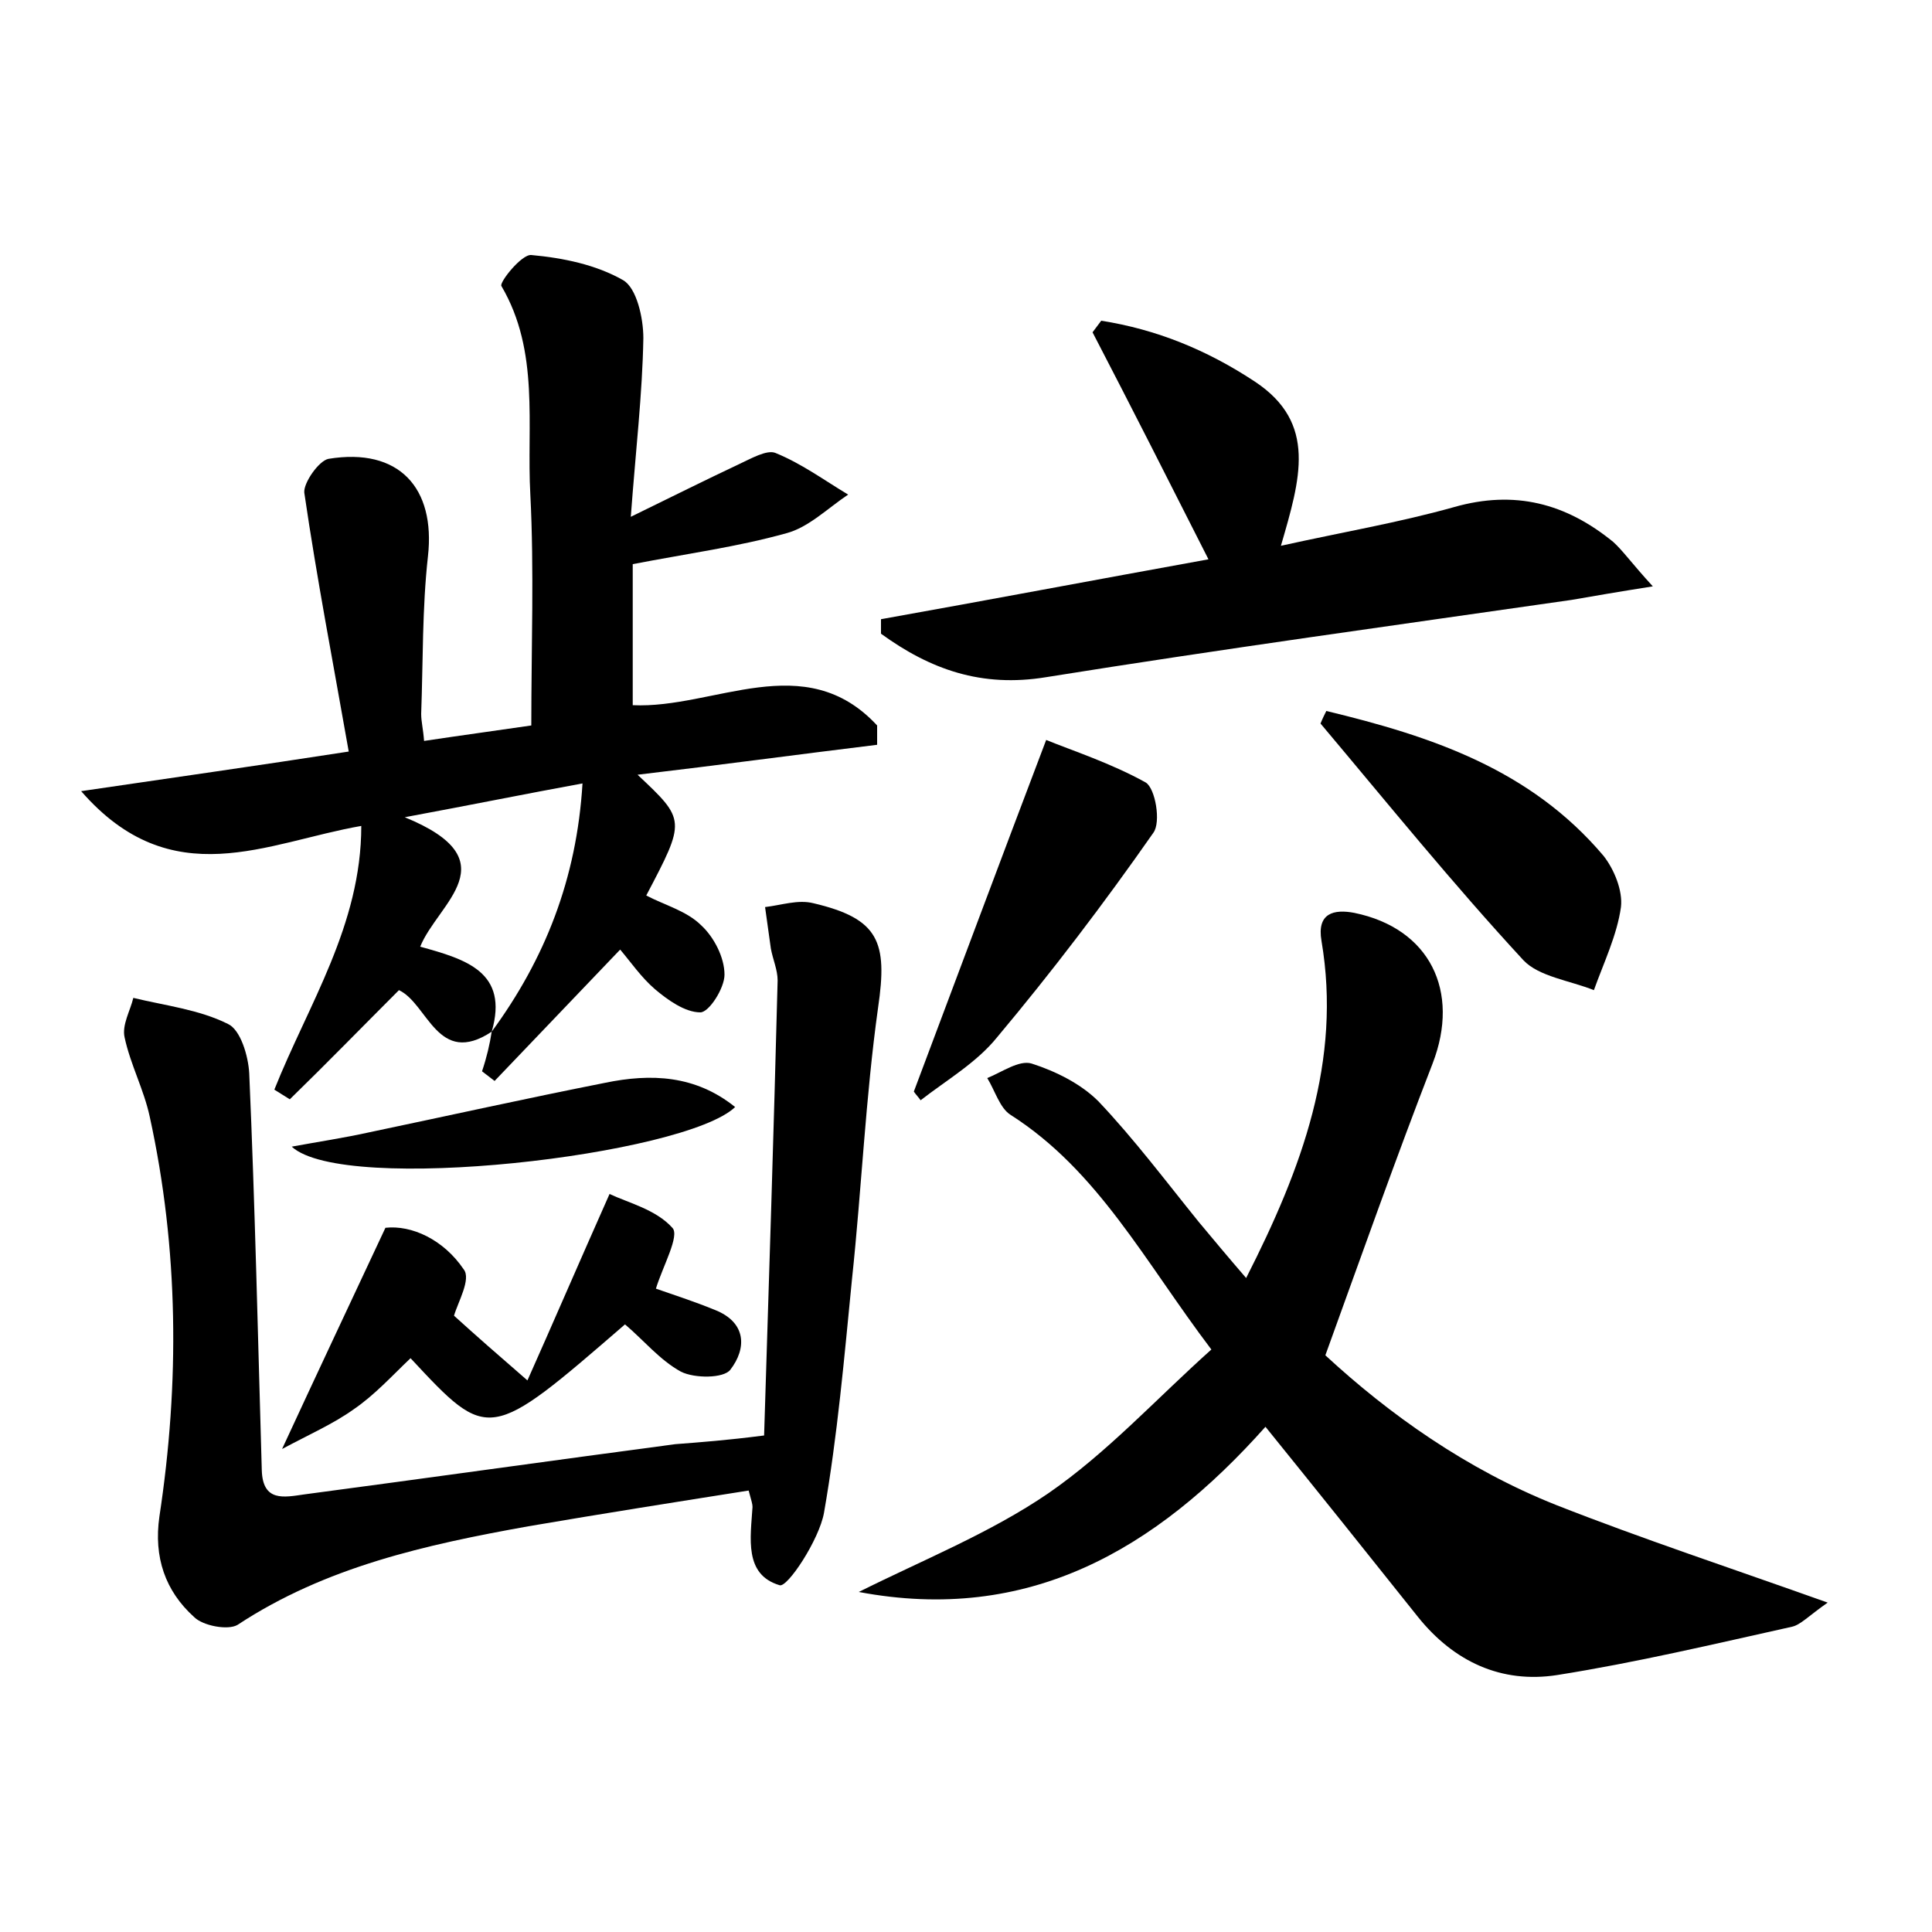 <?xml version="1.0" encoding="utf-8"?>
<!-- Generator: Adobe Illustrator 22.0.0, SVG Export Plug-In . SVG Version: 6.00 Build 0)  -->
<svg version="1.1" id="图层_1" xmlns="http://www.w3.org/2000/svg" xmlns:xlink="http://www.w3.org/1999/xlink" x="0px" y="0px"
	 viewBox="0 0 200 200" style="enable-background:new 0 0 200 200;" xml:space="preserve">
<style type="text/css">
	.st0{fill:#FFFFFF;}
</style>
<g>
	
	<path d="M50.9,106.8c-5.6,3.7-6.6-2.9-9.6-4.3c-3.8,3.8-7.5,7.6-11.3,11.3c-0.5-0.3-1.1-0.7-1.6-1c3.5-8.8,9-17,9-27.3
		c-9.8,1.7-19.6,7.2-29-3.6c9.5-1.4,18-2.6,27.7-4.1c-1.6-9.1-3.3-17.9-4.6-26.8C31.4,50,33,47.7,34,47.5c7.3-1.2,11.1,3,10.3,10.1
		c-0.6,5.4-0.5,10.8-0.7,16.3c0,0.8,0.2,1.5,0.3,2.8c4-0.6,7.7-1.1,11.1-1.6c0-8.1,0.3-16.1-0.1-23.9c-0.4-7.2,1-14.8-3-21.6
		c-0.2-0.4,2.1-3.3,3.1-3.2c3.3,0.3,6.7,1,9.5,2.6c1.4,0.8,2.1,3.9,2.1,6c-0.1,5.8-0.8,11.7-1.3,18.5c4.3-2.1,7.7-3.8,11.1-5.4
		c1.3-0.6,3-1.6,3.9-1.2c2.7,1.1,5,2.8,7.5,4.3c-2.1,1.4-4.1,3.4-6.4,4c-5,1.4-10.2,2.1-15.9,3.2c0,4.2,0,9.3,0,14.6
		c8.4,0.4,17.8-6,25.3,2.1c0,0.7,0,1.3,0,2c-8.2,1-16.3,2.1-24.8,3.1c5,4.7,5,4.7,0.9,12.5c1.9,1,4.2,1.6,5.7,3.1
		c1.3,1.2,2.4,3.3,2.4,5.1c0,1.4-1.6,3.9-2.5,3.9c-1.6,0-3.4-1.3-4.7-2.4c-1.4-1.2-2.5-2.8-3.6-4.1c-4.4,4.6-8.7,9.1-13,13.6
		c-0.4-0.3-0.9-0.7-1.3-1C50.4,109.4,50.7,108.1,50.9,106.8c5.5-7.5,8.8-15.8,9.4-25.7c-6,1.1-11.4,2.2-18.4,3.5
		c11,4.5,3.4,8.9,1.6,13.4C48.2,99.3,52.7,100.6,50.9,106.8z"/>
	<path d="M131,147.7c-11.4,12.8-24.6,20.4-42.1,17.1c6.6-3.3,13.6-6.1,19.6-10.2c6.1-4.2,11.2-9.8,16.9-14.9
		c-6.9-9.1-11.7-18.5-20.8-24.3c-1.1-0.7-1.6-2.5-2.4-3.8c1.5-0.6,3.3-1.9,4.6-1.5c2.5,0.8,5.1,2.1,6.9,3.9c3.7,3.9,7,8.3,10.4,12.5
		c1.5,1.8,3,3.6,4.9,5.8c5.8-11.4,9.9-22.5,7.8-34.9c-0.5-2.9,1.3-3.3,3.4-2.9c7.8,1.6,11,8.1,8.1,15.6c-3.8,9.8-7.3,19.7-11.1,30.2
		c6.6,6.1,14.6,11.8,23.9,15.5c8.9,3.5,18,6.5,28.1,10.1c-2,1.4-2.8,2.3-3.7,2.5c-8.1,1.8-16.1,3.7-24.3,5c-5.8,0.9-10.7-1.4-14.4-6
		C141.7,161,136.5,154.5,131,147.7z"/>
	<path d="M79.1,148.6c0.5-15.9,1-31.5,1.4-47.1c0-1.1-0.5-2.2-0.7-3.3c-0.2-1.4-0.4-2.9-0.6-4.3c1.7-0.2,3.4-0.8,5-0.4
		c6.8,1.6,7.7,4,6.7,10.8c-1.3,9.3-1.7,18.7-2.7,28.1c-0.8,8.1-1.5,16.2-2.9,24.2c-0.5,2.8-3.8,7.8-4.6,7.5c-3.7-1.1-3-4.9-2.8-8.1
		c0-0.3-0.1-0.6-0.4-1.7c-7.6,1.2-15.2,2.4-22.8,3.7c-10.6,1.9-21,4.2-30.1,10.2c-1,0.6-3.6,0.1-4.5-0.8c-3-2.7-4.2-6.2-3.6-10.4
		c2.1-13.8,2-27.7-1-41.4c-0.6-2.8-2-5.4-2.6-8.2c-0.3-1.3,0.6-2.8,0.9-4.1c3.3,0.8,6.8,1.2,9.8,2.7c1.3,0.6,2.1,3.3,2.2,5.1
		c0.6,13.7,0.9,27.4,1.3,41.1c0.1,3.3,2.3,2.8,4.4,2.5c12.8-1.7,25.6-3.5,38.4-5.2C72.5,149.3,75.2,149.1,79.1,148.6z"/>
	<path d="M171.1,60.7c-3.8,0.6-6.1,1-8.4,1.4c-18.1,2.6-36.3,5.1-54.4,8c-6.7,1.1-12-0.8-17.1-4.5c0-0.5,0-1,0-1.5
		c11.2-2,22.3-4.1,33.9-6.2c-4.1-8.1-8-15.8-12-23.5c0.3-0.4,0.6-0.8,0.9-1.2c5.7,0.9,10.9,3,15.9,6.3c6.5,4.3,4.7,10.1,2.7,17
		c6.3-1.4,12.2-2.4,17.9-4c6.3-1.8,11.6-0.4,16.5,3.6C168,57,168.9,58.3,171.1,60.7z"/>
	<path d="M47,136.2c2.2,2,4.6,4.1,7.6,6.7c2.5-5.6,5.3-12.1,8.5-19.3c1.9,0.9,4.8,1.6,6.5,3.5c0.8,0.8-1,4-1.7,6.3
		c1.7,0.6,3.9,1.3,6.1,2.2c3.3,1.3,3.3,4,1.6,6.2c-0.7,0.9-3.7,0.9-5.1,0.2c-2.2-1.2-3.9-3.3-5.8-4.9c-14.1,12.2-14.1,12.2-22.2,3.5
		c-1.9,1.8-3.7,3.8-5.9,5.3c-2.1,1.5-4.6,2.6-7.4,4.1c3.7-8,7-15,10.7-22.9c2.7-0.3,6,1.2,8.1,4.3C48.8,132.4,47.4,134.8,47,136.2z"
		/>
	<path d="M137.3,73.6c10.8,2.6,21.1,6,28.7,15c1.1,1.4,2,3.6,1.8,5.3c-0.4,2.9-1.8,5.8-2.8,8.6c-2.5-1-5.7-1.4-7.3-3.1
		c-7.3-7.9-14.1-16.3-21-24.5C136.9,74.4,137.1,74,137.3,73.6z"/>
	<path d="M94.6,113c4.4-11.7,8.8-23.5,13.7-36.4c2.7,1.1,6.7,2.4,10.3,4.4c1,0.6,1.6,4.1,0.8,5.2c-5.1,7.3-10.5,14.4-16.2,21.2
		c-2.1,2.6-5.2,4.4-7.9,6.5C95.1,113.6,94.8,113.3,94.6,113z"/>
	<path d="M30.2,118.7c2.7-0.5,5.4-0.9,8.1-1.5c8.1-1.7,16.2-3.5,24.3-5.1c4.8-1,9.4-0.8,13.5,2.5C70.9,119.6,35.6,123.7,30.2,118.7z
		"/>
	
</g>
</svg>
